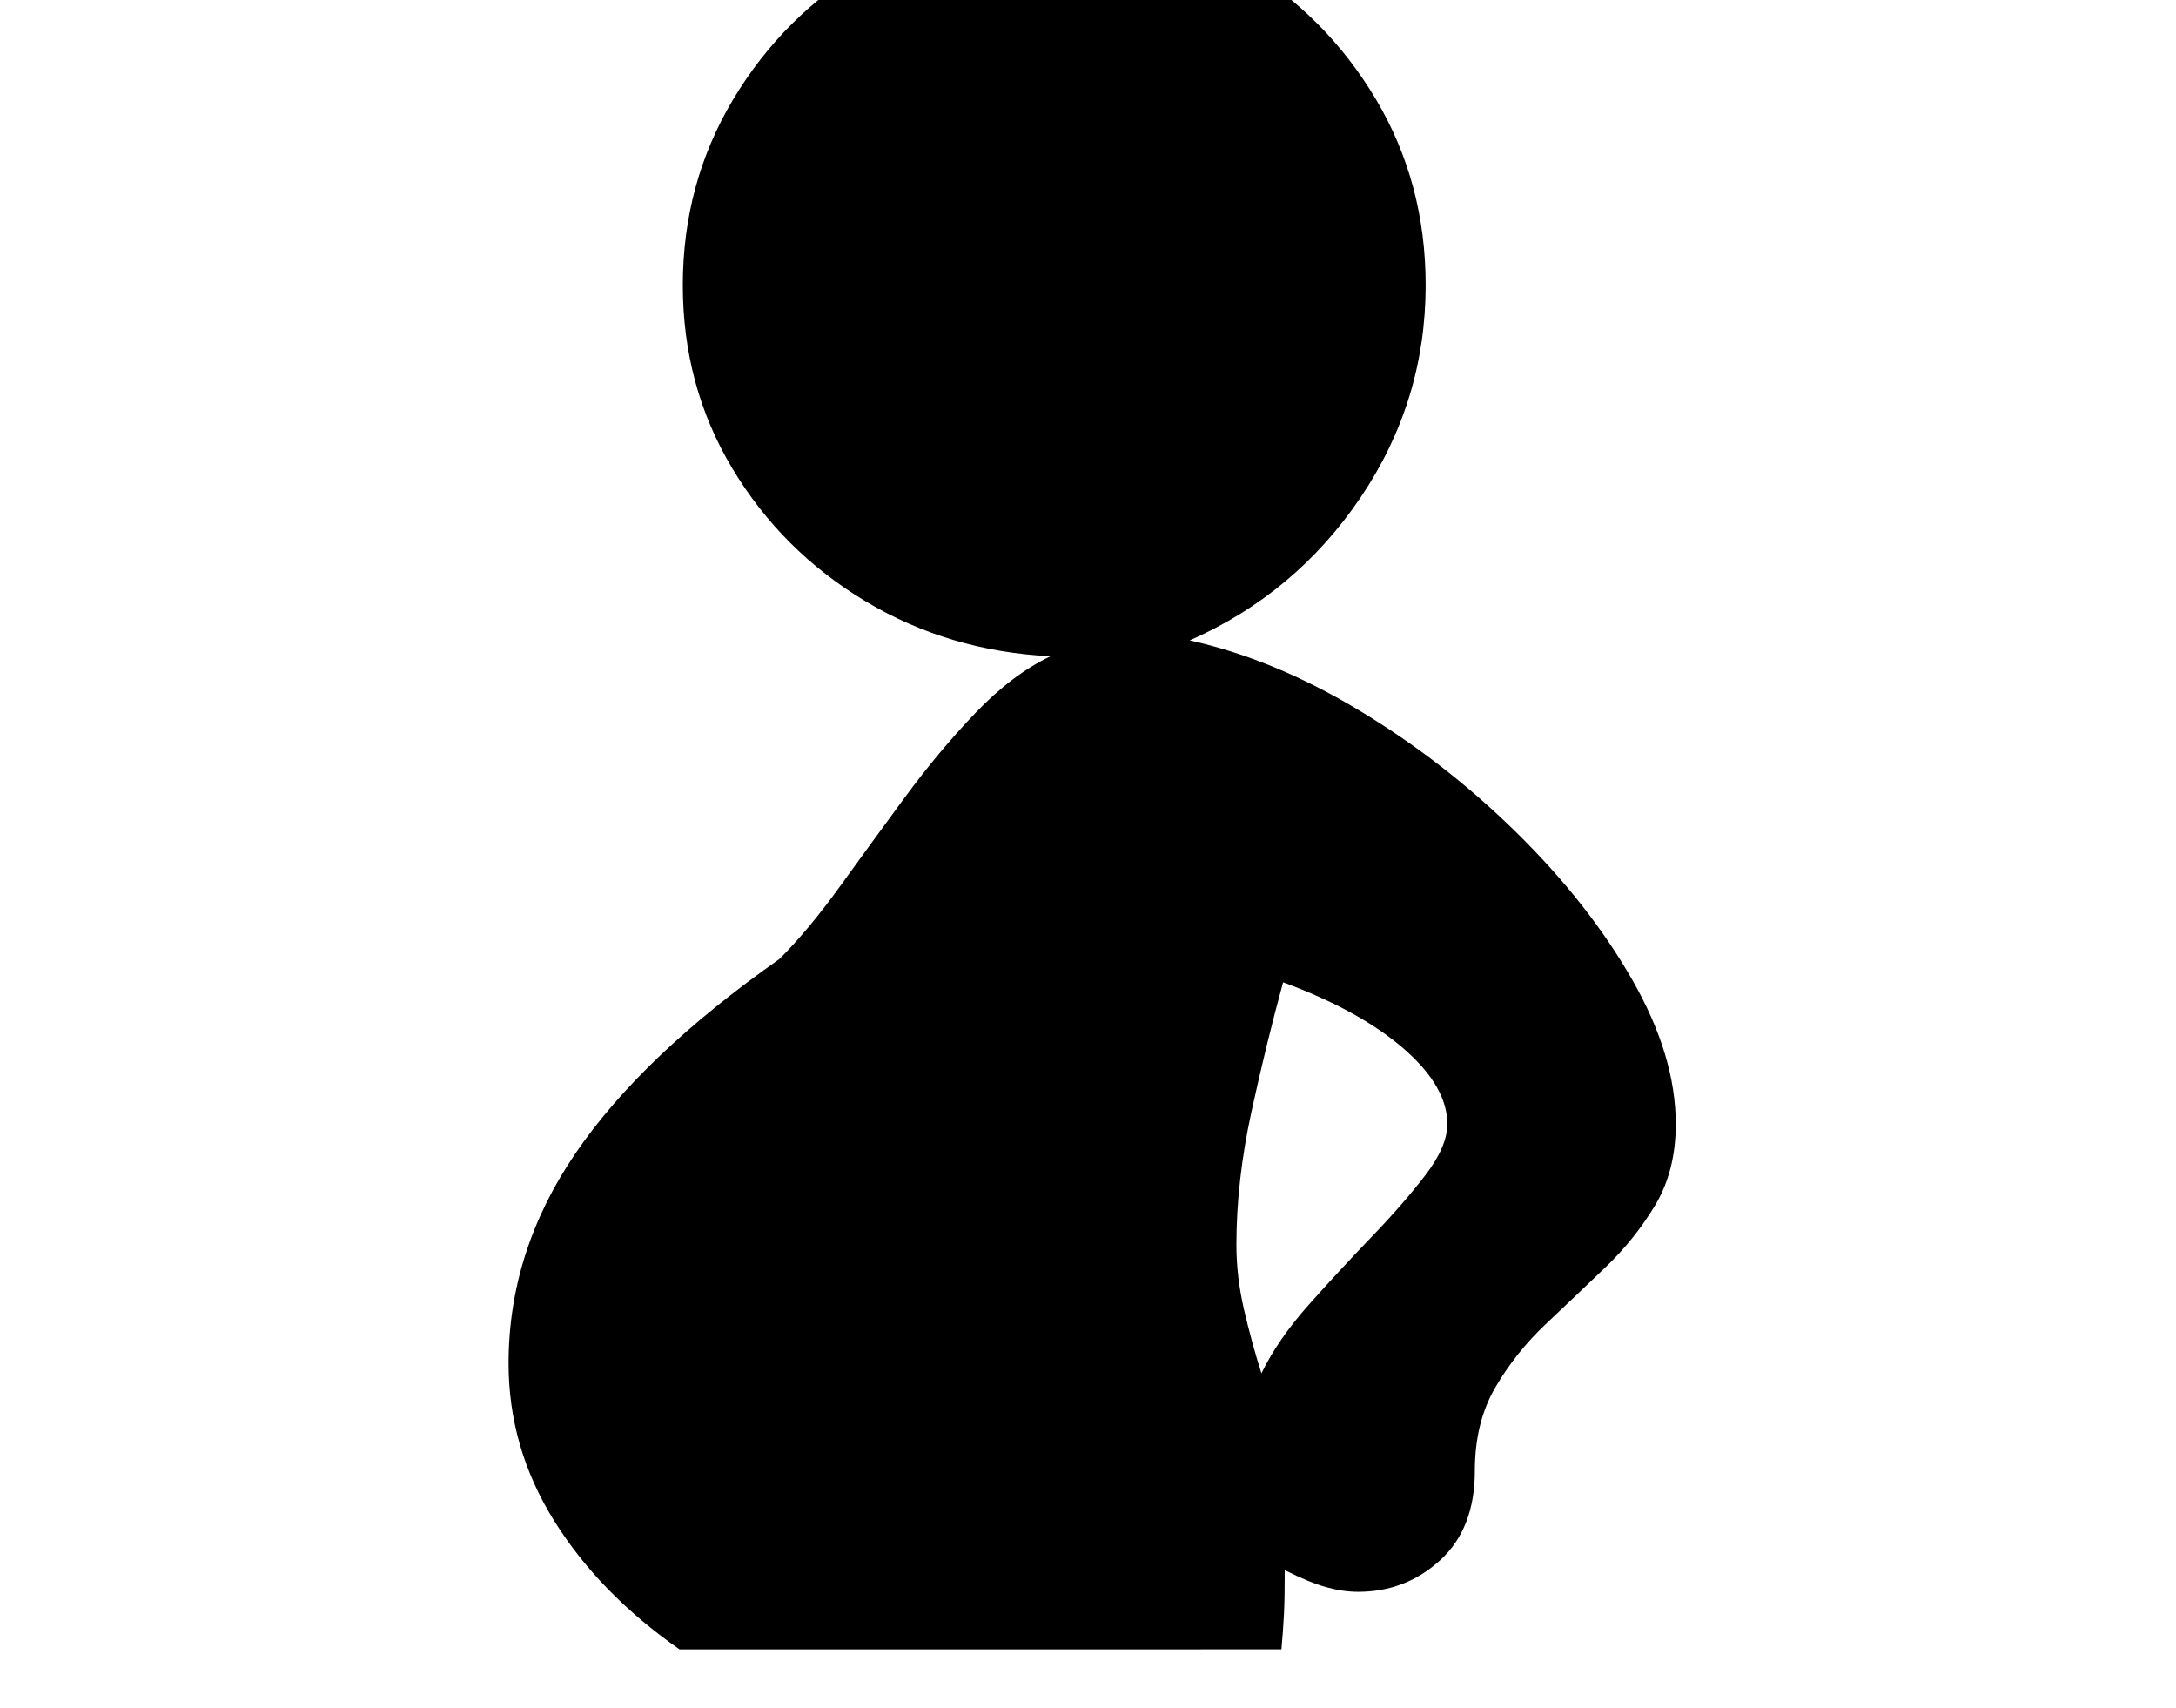 <svg xmlns="http://www.w3.org/2000/svg" viewBox="-10 0 2610 2048"><path d="M805 1978q-96-67-150.5-154.5T600 1635q0-134 80-251.5T925 1150q35-35 72.5-87t78-107 84.5-101 90-68q-122-6-222-66T868.5 562 809 342q0-122 60.5-223t162-161 223.5-60q124 0 224.5 60T1640 118.5t60 223.5q0 139-78 254.5T1417 768q100 22 202.5 83.5t189 146.5 139 176.5T2000 1348q0 56-24.5 97t-60 75-71.5 68-60.5 76-24.5 100q0 69-41.5 107t-98.5 38q-18 0-38-5.5t-50-20.5q0 34-1 53.5t-3 41.5zm698-331q20-41 57-82.5t75-81 64.5-74 26.5-61.5q0-45-52.5-90.5T1529 1178q-20 73-38 155.5t-18 159.5q0 38 9 77t21 77z"/></svg>